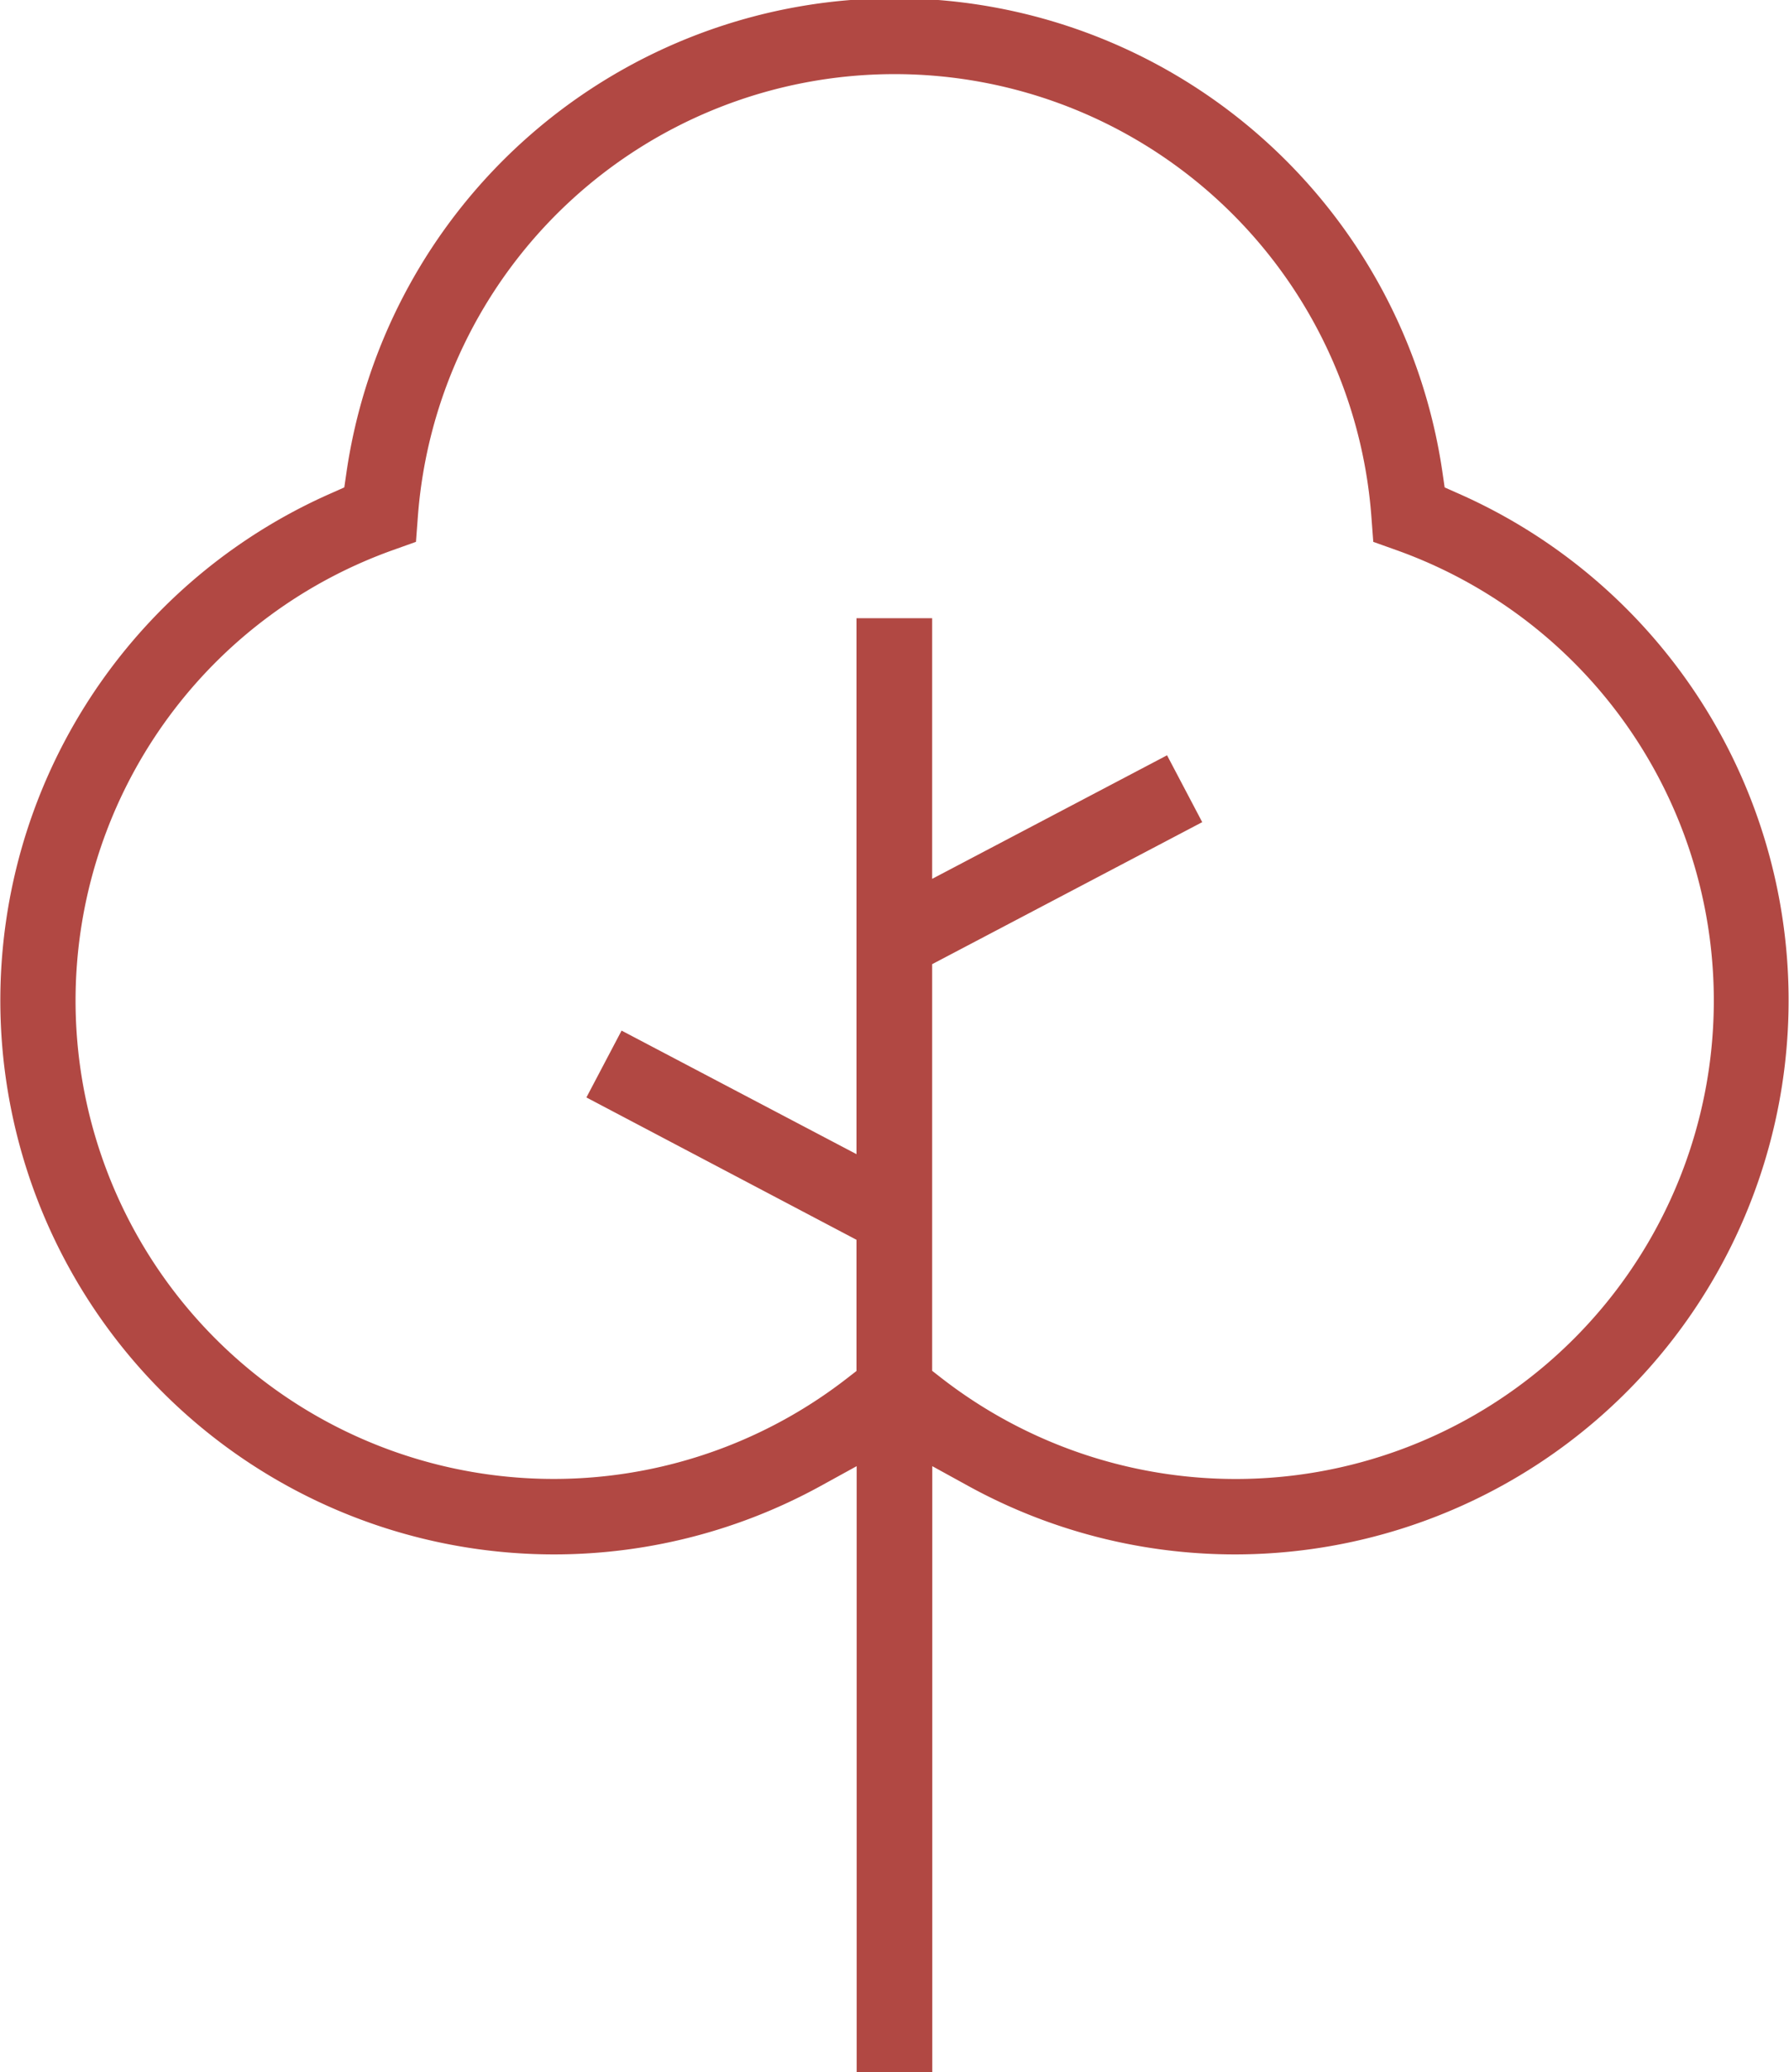 <svg xmlns="http://www.w3.org/2000/svg" viewBox="0 0 294.52 340.98"><defs><style>.cls-1{fill:#b14843;}</style></defs><title>4_1_icon</title><g id="Слой_2" data-name="Слой 2"><g id="Слой_1-2" data-name="Слой 1"><path class="cls-1" d="M239.83,81.09l-2-.89-.32-2.2A91.17,91.17,0,0,0,57,78l-.32,2.2-2,.89A91.16,91.16,0,1,0,135.1,244.51l5.93-3.26V341h12.45V241.25l5.93,3.26A91.16,91.16,0,1,0,239.83,81.09ZM203.37,243.36A79,79,0,0,1,155,226.76l-1.54-1.2V158.65l44.46-23.37-5.79-11-38.67,20.33V101.72H141v88.19l-38.67-20.33-5.79,11L141,204v21.59l-1.55,1.2A78.71,78.71,0,1,1,64.67,90.52l3.81-1.36.3-4a78.71,78.71,0,0,1,157,0l.3,4,3.81,1.36a78.71,78.71,0,0,1-26.48,152.84Z"/></g></g></svg>